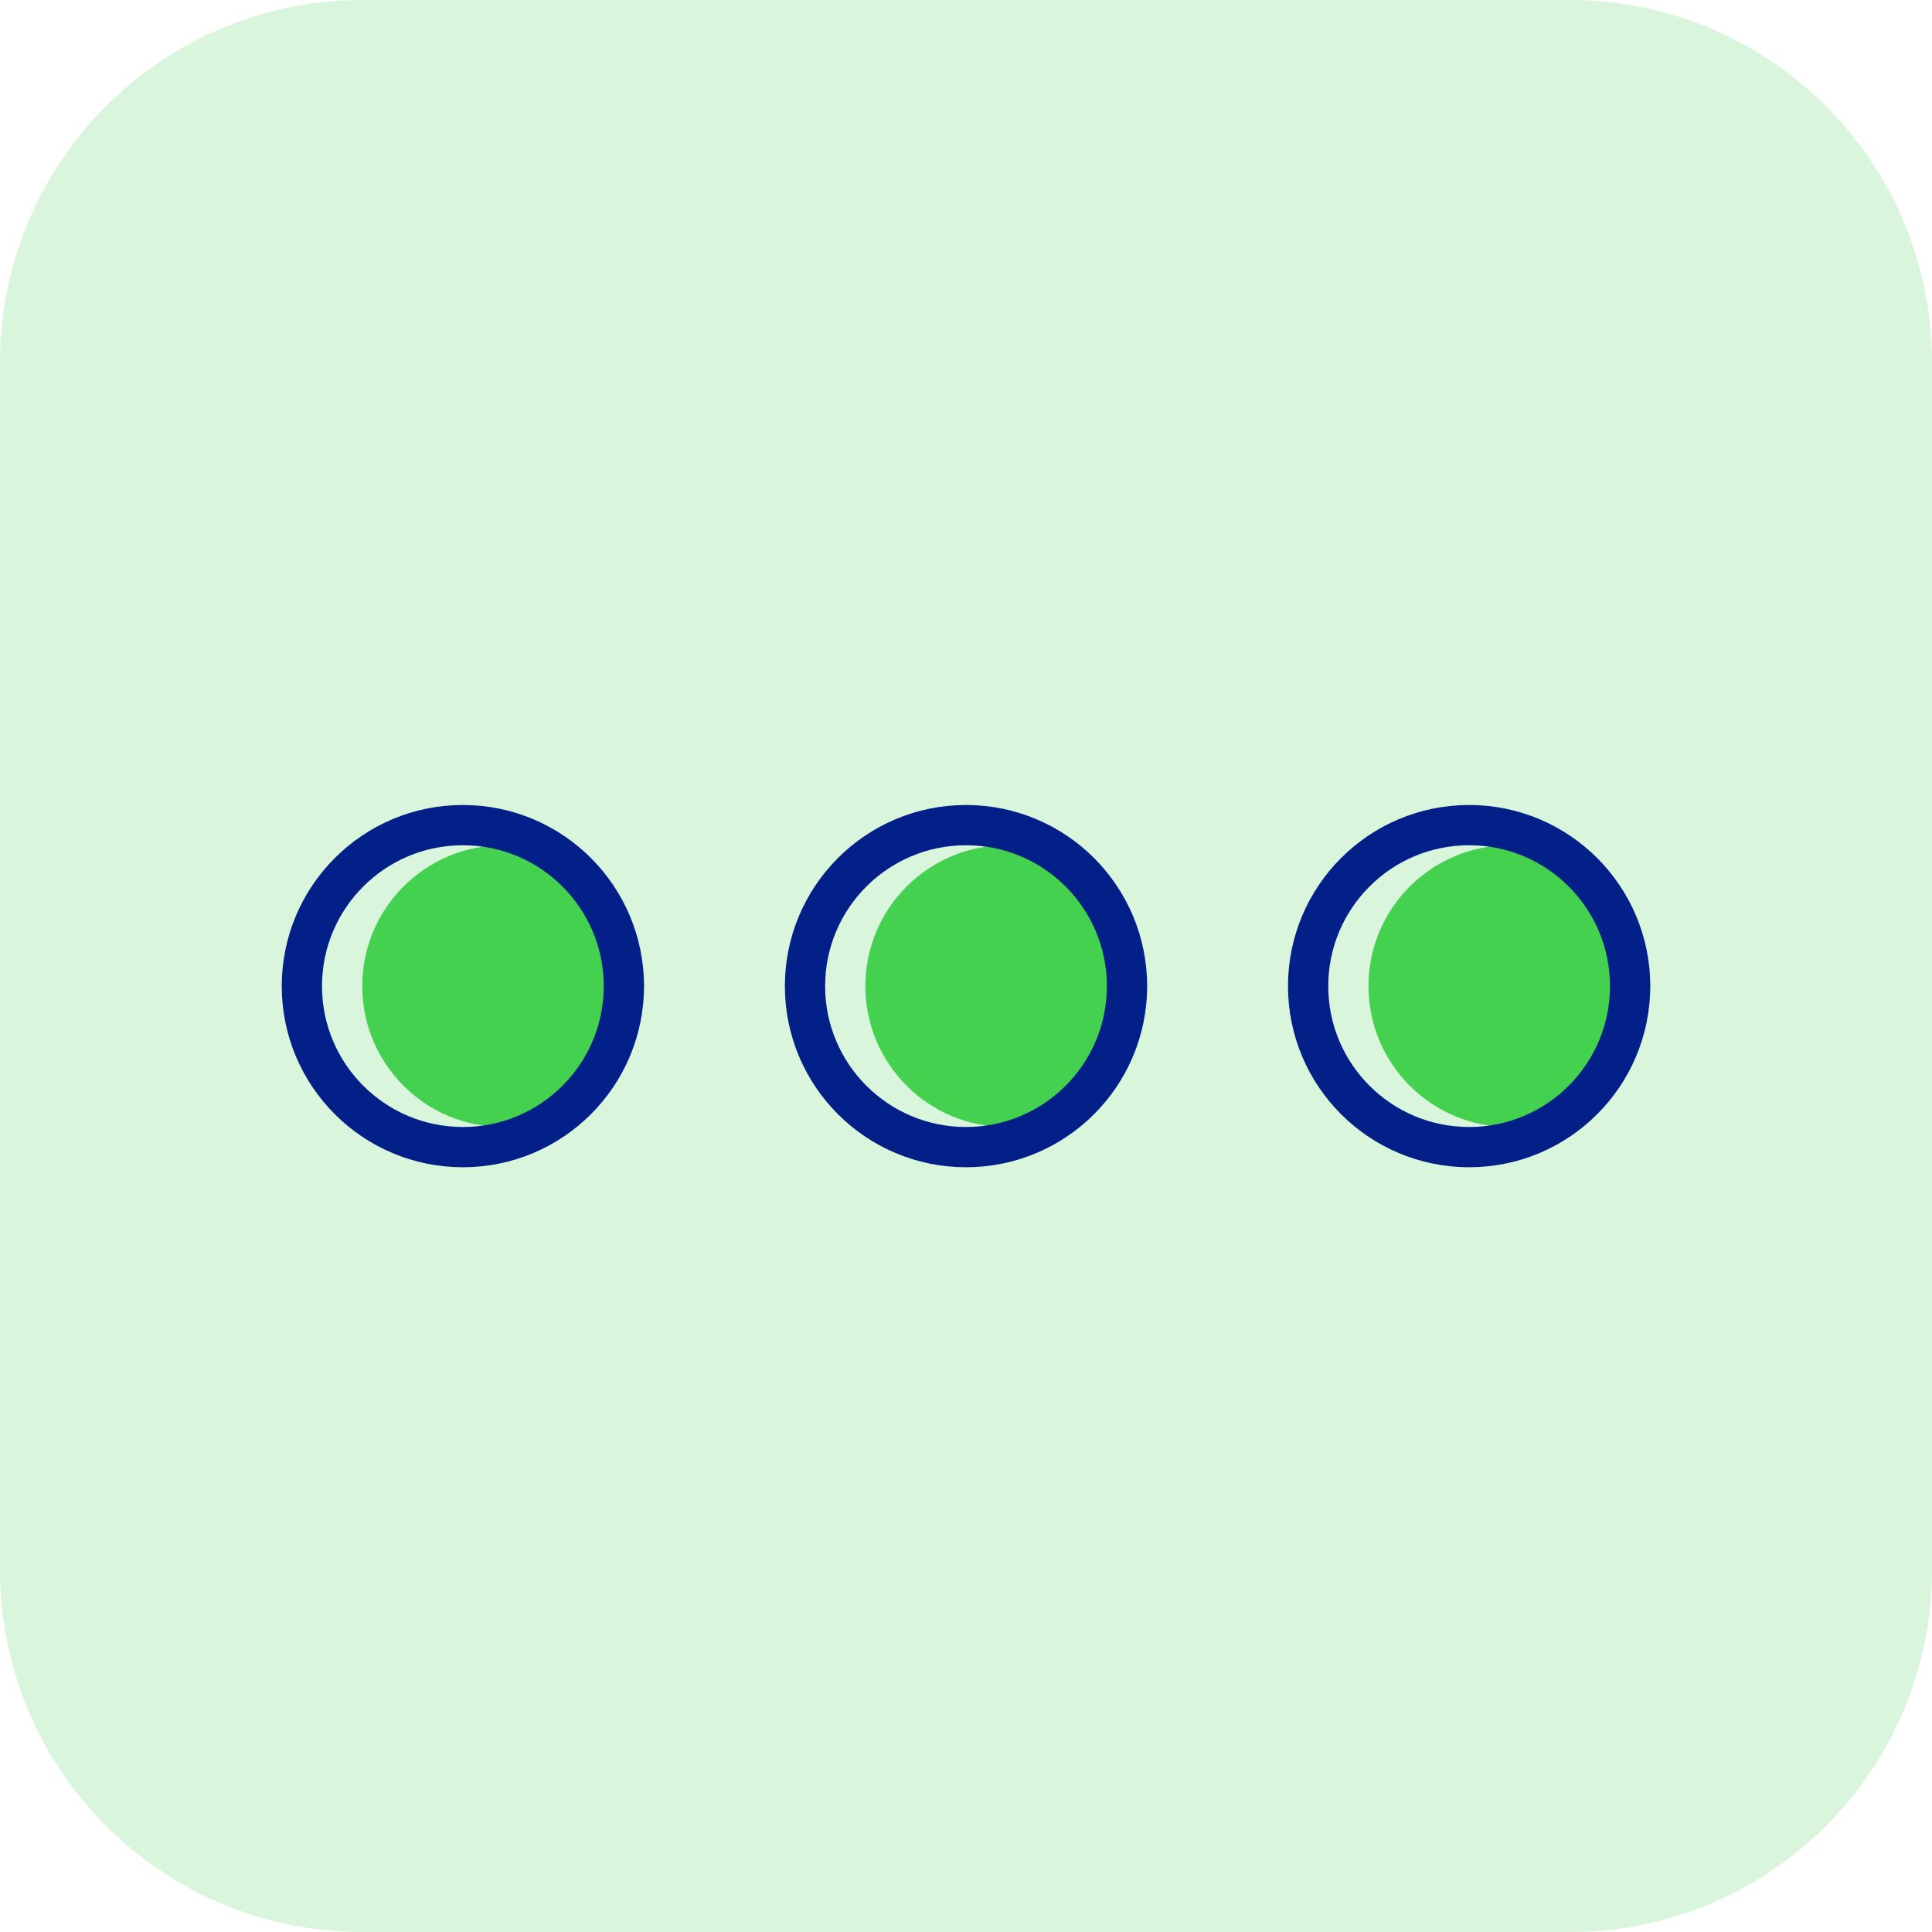 <svg width="48" height="48" viewBox="0 0 48 48" fill="none" xmlns="http://www.w3.org/2000/svg">
<path d="M39 48H9C4.029 48 0 43.971 0 39V9C0 4.029 4.029 0 9 0H39C43.971 0 48 4.029 48 9V39C48 43.971 43.971 48 39 48Z" fill="#43D14F" fill-opacity="0.2"/>
<circle cx="12.5" cy="24.5" r="3.5" fill="#43D14F"/>
<circle cx="11.5" cy="24.5" r="4" stroke="#031F88"/>
<circle cx="25" cy="24.5" r="3.5" fill="#43D14F"/>
<circle cx="24" cy="24.5" r="4" stroke="#031F88"/>
<circle cx="37.5" cy="24.5" r="3.5" fill="#43D14F"/>
<circle cx="36.5" cy="24.5" r="4" stroke="#031F88"/>
</svg>
